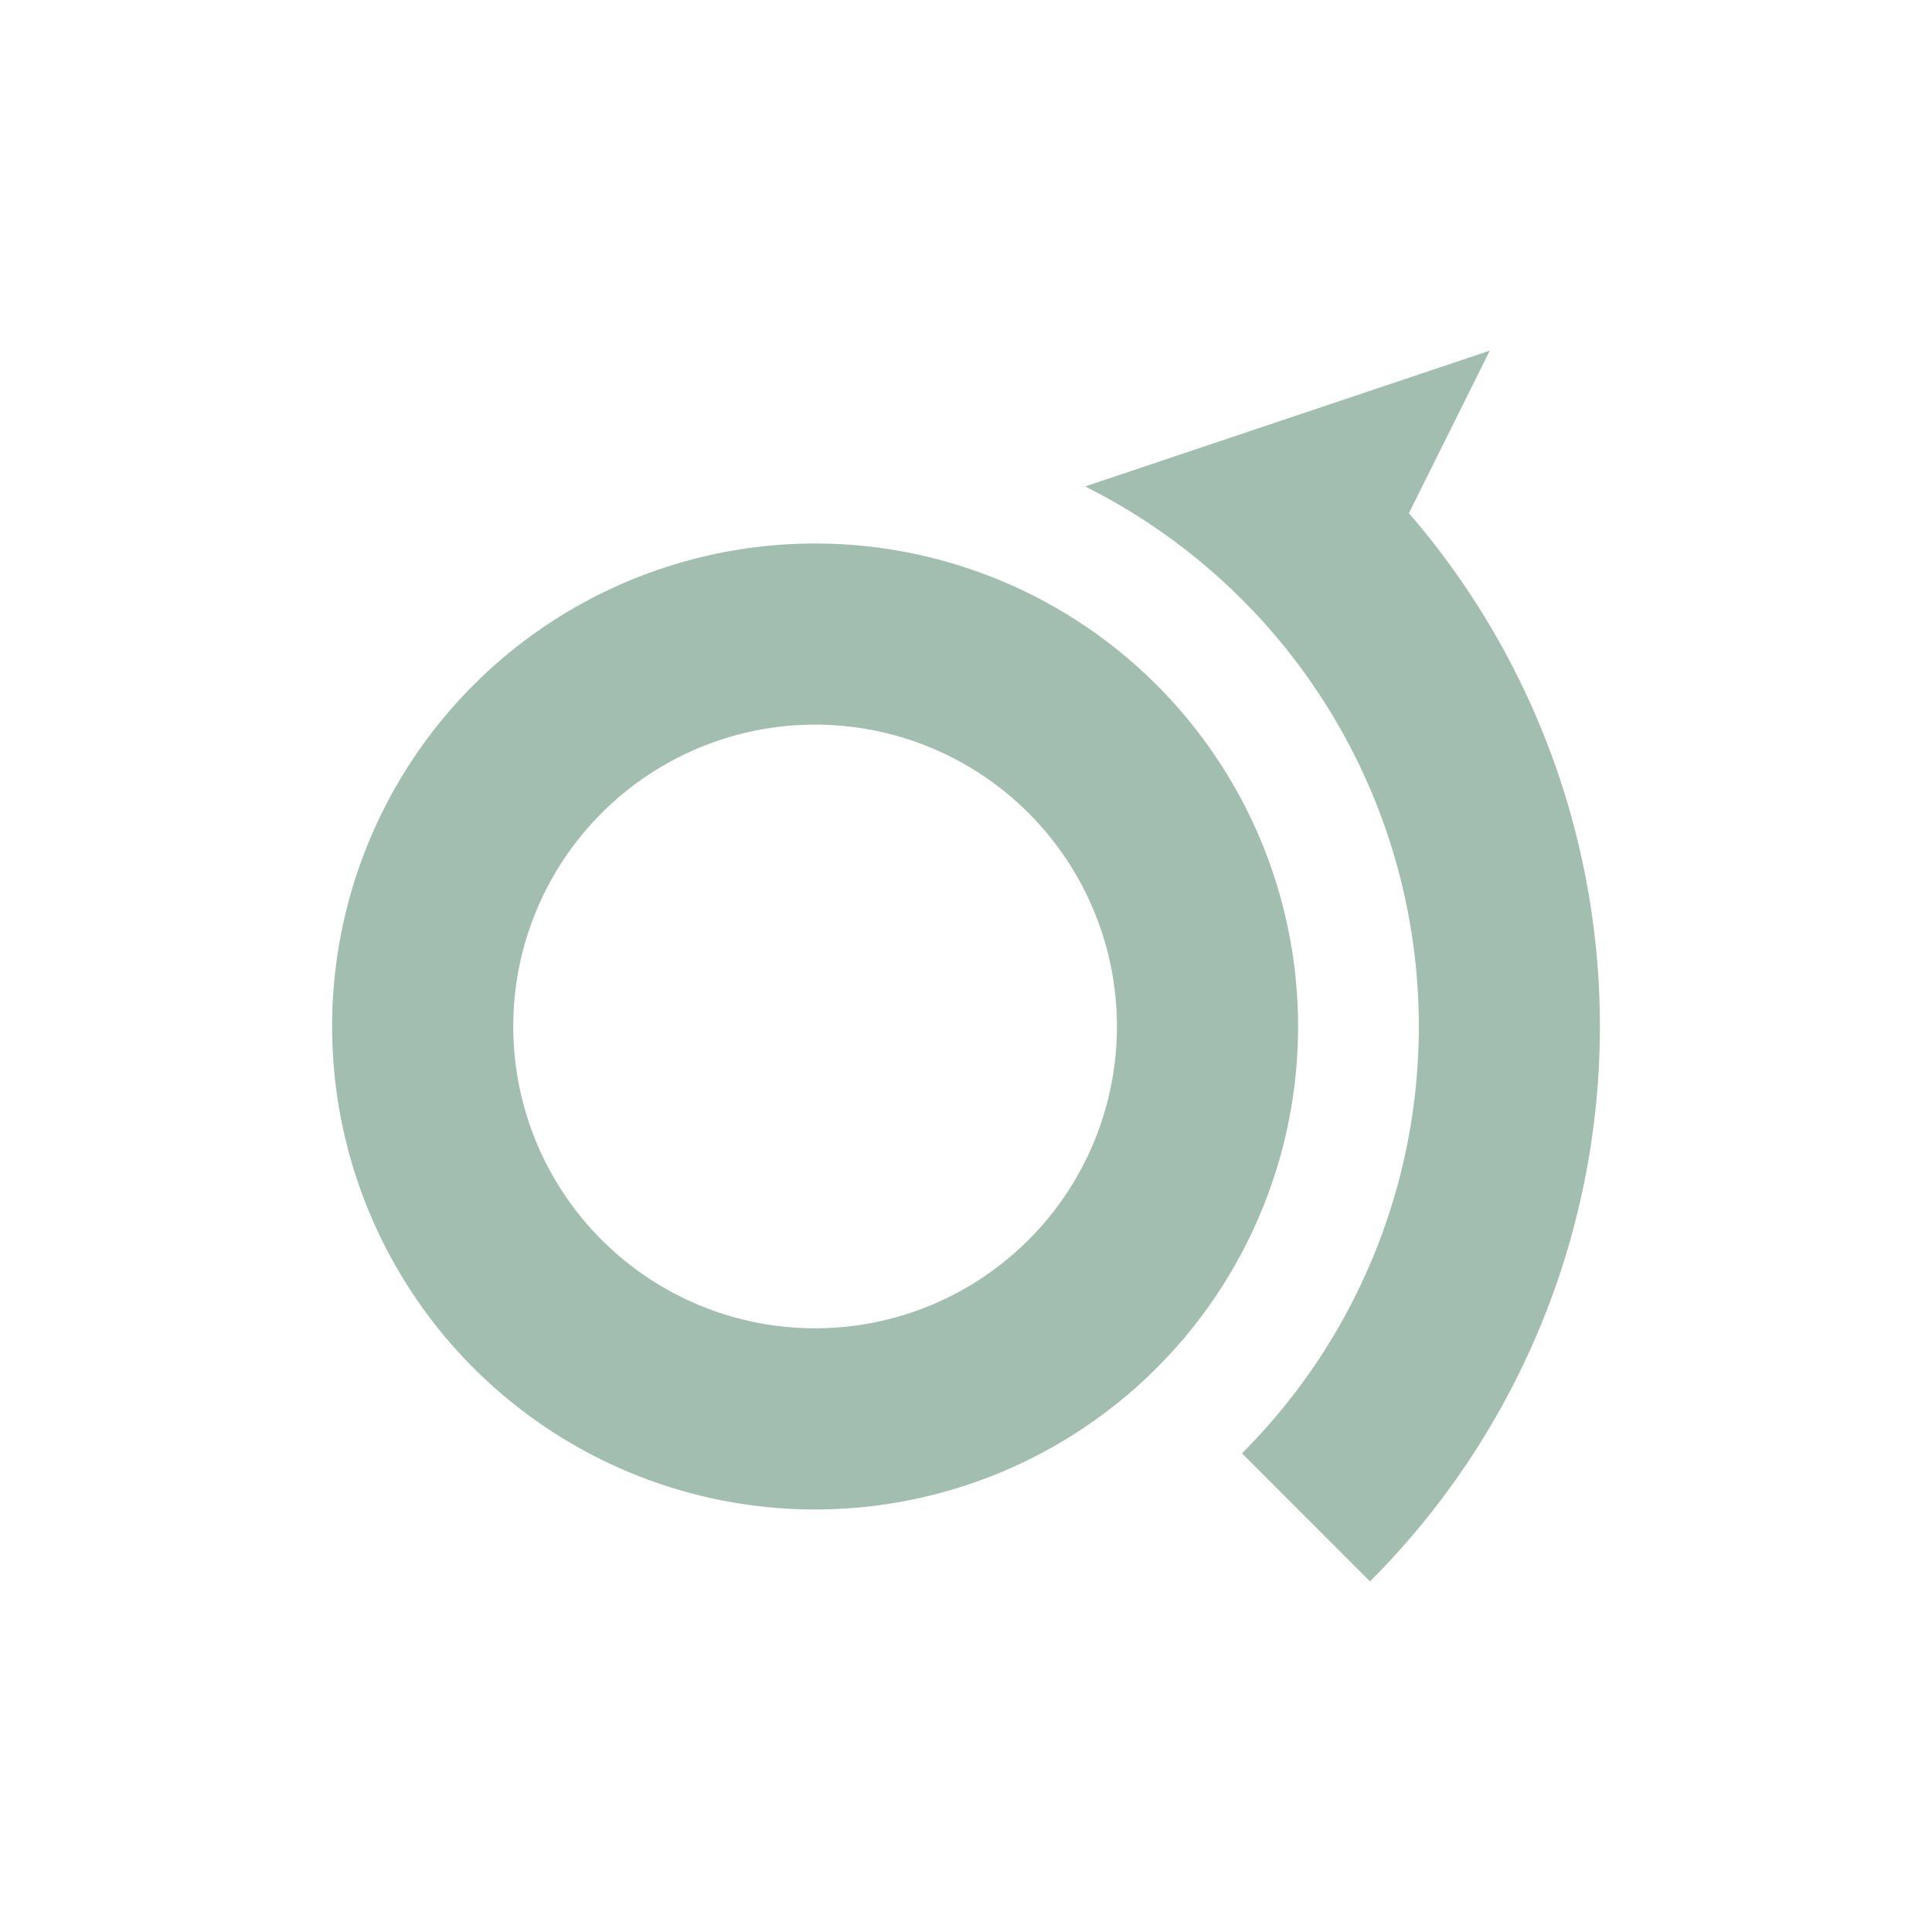 <?xml version="1.0" encoding="UTF-8" standalone="no"?>
<svg
   width="512"
   height="512"
   viewBox="0 0 135.468 135.468"
   version="1.1"
   id="svg11"
   sodipodi:docname="rotation.svg"
   inkscape:version="1.2.2 (1:1.2.2+202305151914+b0a8486541)"
   xmlns:inkscape="http://www.inkscape.org/namespaces/inkscape"
   xmlns:sodipodi="http://sodipodi.sourceforge.net/DTD/sodipodi-0.dtd"
   xmlns="http://www.w3.org/2000/svg"
   xmlns:svg="http://www.w3.org/2000/svg">
  <sodipodi:namedview
     id="namedview13"
     pagecolor="#505050"
     bordercolor="#eeeeee"
     borderopacity="1"
     inkscape:showpageshadow="0"
     inkscape:pageopacity="0"
     inkscape:pagecheckerboard="0"
     inkscape:deskcolor="#505050"
     showgrid="false"
     inkscape:zoom="0.8359375"
     inkscape:cx="108.85981"
     inkscape:cy="260.78505"
     inkscape:window-width="1920"
     inkscape:window-height="986"
     inkscape:window-x="0"
     inkscape:window-y="0"
     inkscape:window-maximized="1"
     inkscape:current-layer="svg11" />
  <defs
     id="defs5">
    <clipPath
       id="a"
       clipPathUnits="userSpaceOnUse">
      <path
         d="m 71.82,-112.862 h 43.866 v 43.866 H 71.82 Z m 32.516,21.933 A 10.583,10.583 0 0 0 93.753,-101.512 10.583,10.583 0 0 0 83.17,-90.93 10.583,10.583 0 0 0 93.753,-80.347 10.583,10.583 0 0 0 104.336,-90.93 Z"
         class="powerclip"
         style="fill:#000000;fill-opacity:1;stroke-width:0.335"
         id="path2" />
    </clipPath>
  </defs>
  <path
     d="m 104.462,24.584 -28.376,9.524 a 42.332,42.332 0 0 1 23.4,37.864 42.332,42.332 0 0 1 -12.4,29.932 l 8.976,8.98 A 55.032,55.032 0 0 0 112.182,71.972 55.032,55.032 0 0 0 98.79,35.984 Z"
     style="fill:#a1beb0;fill-opacity:1;stroke-width:2.603"
     id="path7" />
  <path
     d="m 110.686,-90.93 a 16.933,16.933 0 0 1 -16.933,16.934 16.933,16.933 0 0 1 -16.933,-16.933 16.933,16.933 0 0 1 16.933,-16.933 16.933,16.933 0 0 1 16.933,16.933 z"
     clip-path="url(#a)"
     style="fill:#a1beb0;fill-opacity:1;stroke-width:0.536"
     transform="matrix(2,0,0,2,-130.353,253.833)"
     id="path9" />
</svg>
